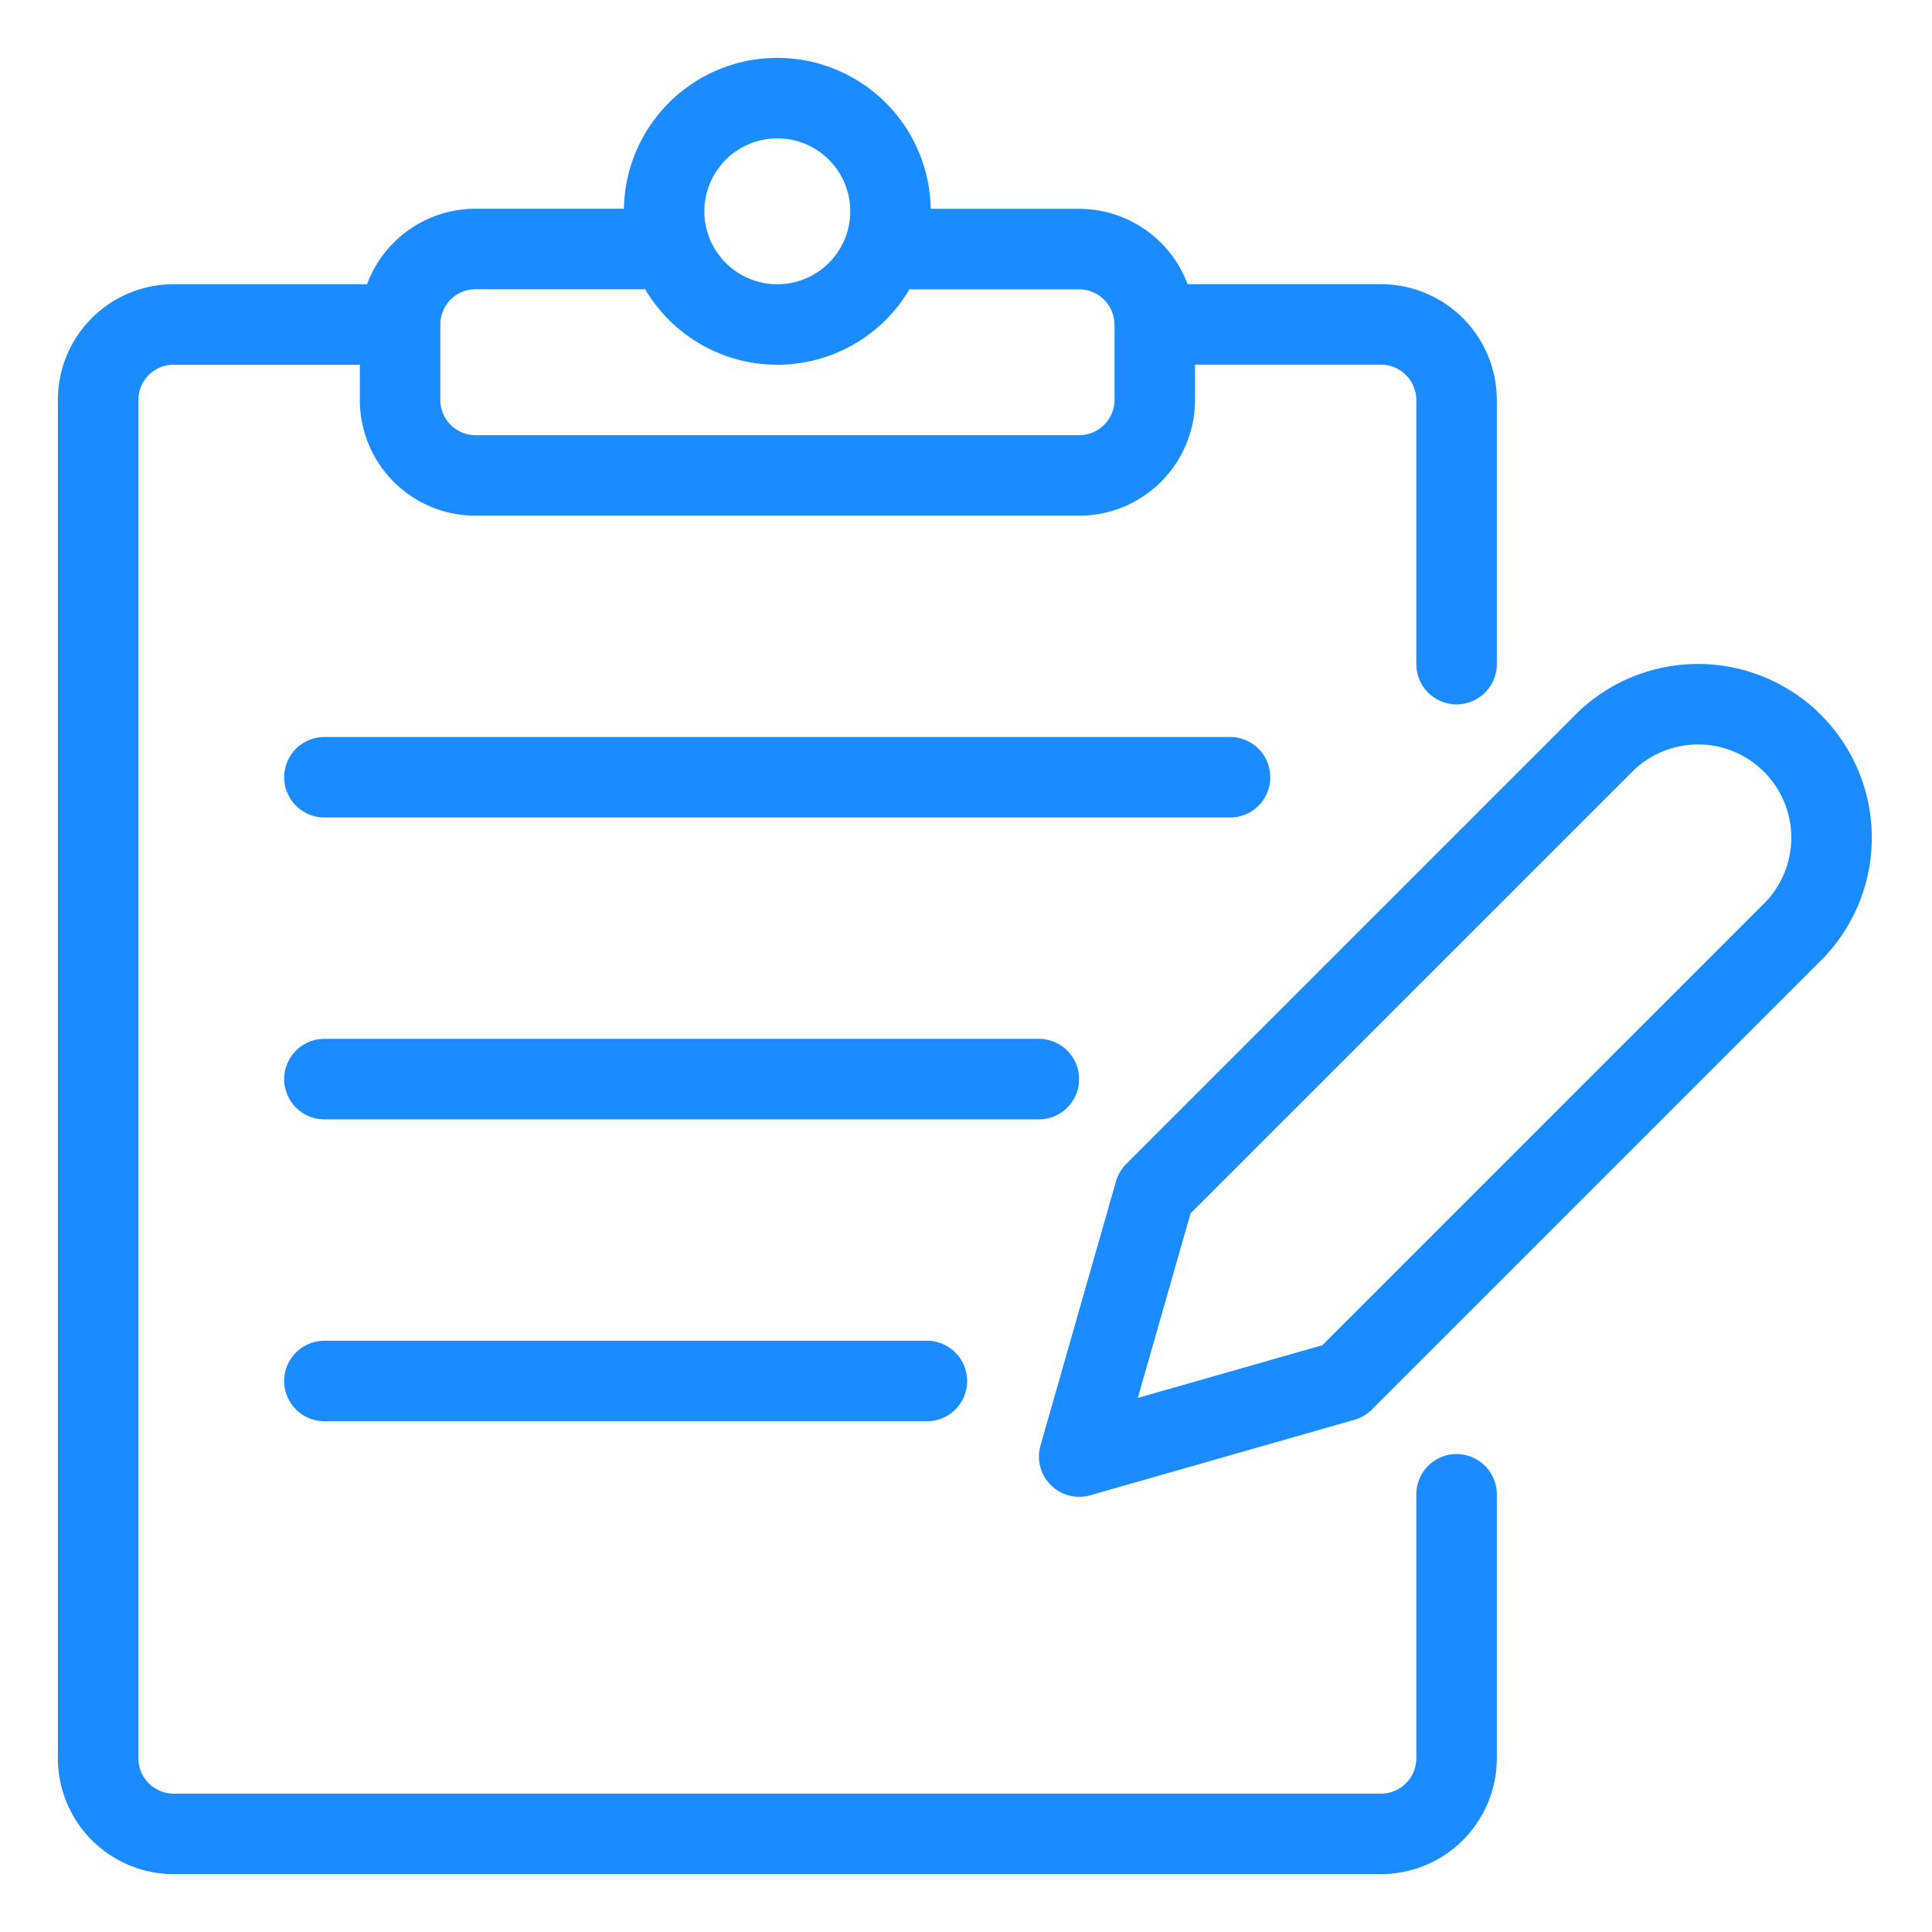 <svg viewBox="0 0 24 24" fill="none" xmlns="http://www.w3.org/2000/svg"><path d="M18.094 18.563v3.28a.94.94 0 0 1-.938.938h-15a.94.94 0 0 1-.937-.937V4.969a.937.937 0 0 1 .937-.938H4.97m0 0v.938a.937.937 0 0 0 .937.937h7.5a.94.94 0 0 0 .938-.937V4.03m-9.375 0a.937.937 0 0 1 .937-.937H8.33m6.014.937h2.812a.94.94 0 0 1 .938.938V8.25m-3.75-4.219a.94.94 0 0 0-.938-.937h-2.423M4.03 9.655h11.25m-11.25 3.75h8.875m-8.875 3.75h7.484M8.25 2.625a1.406 1.406 0 1 0 2.812 0 1.406 1.406 0 0 0-2.812 0m8.438 14.531-3.282.938.938-3.282 5.608-5.608a1.658 1.658 0 0 1 2.344 2.344z" stroke="#1A8CFF" stroke-linecap="round" stroke-linejoin="round"/></svg>